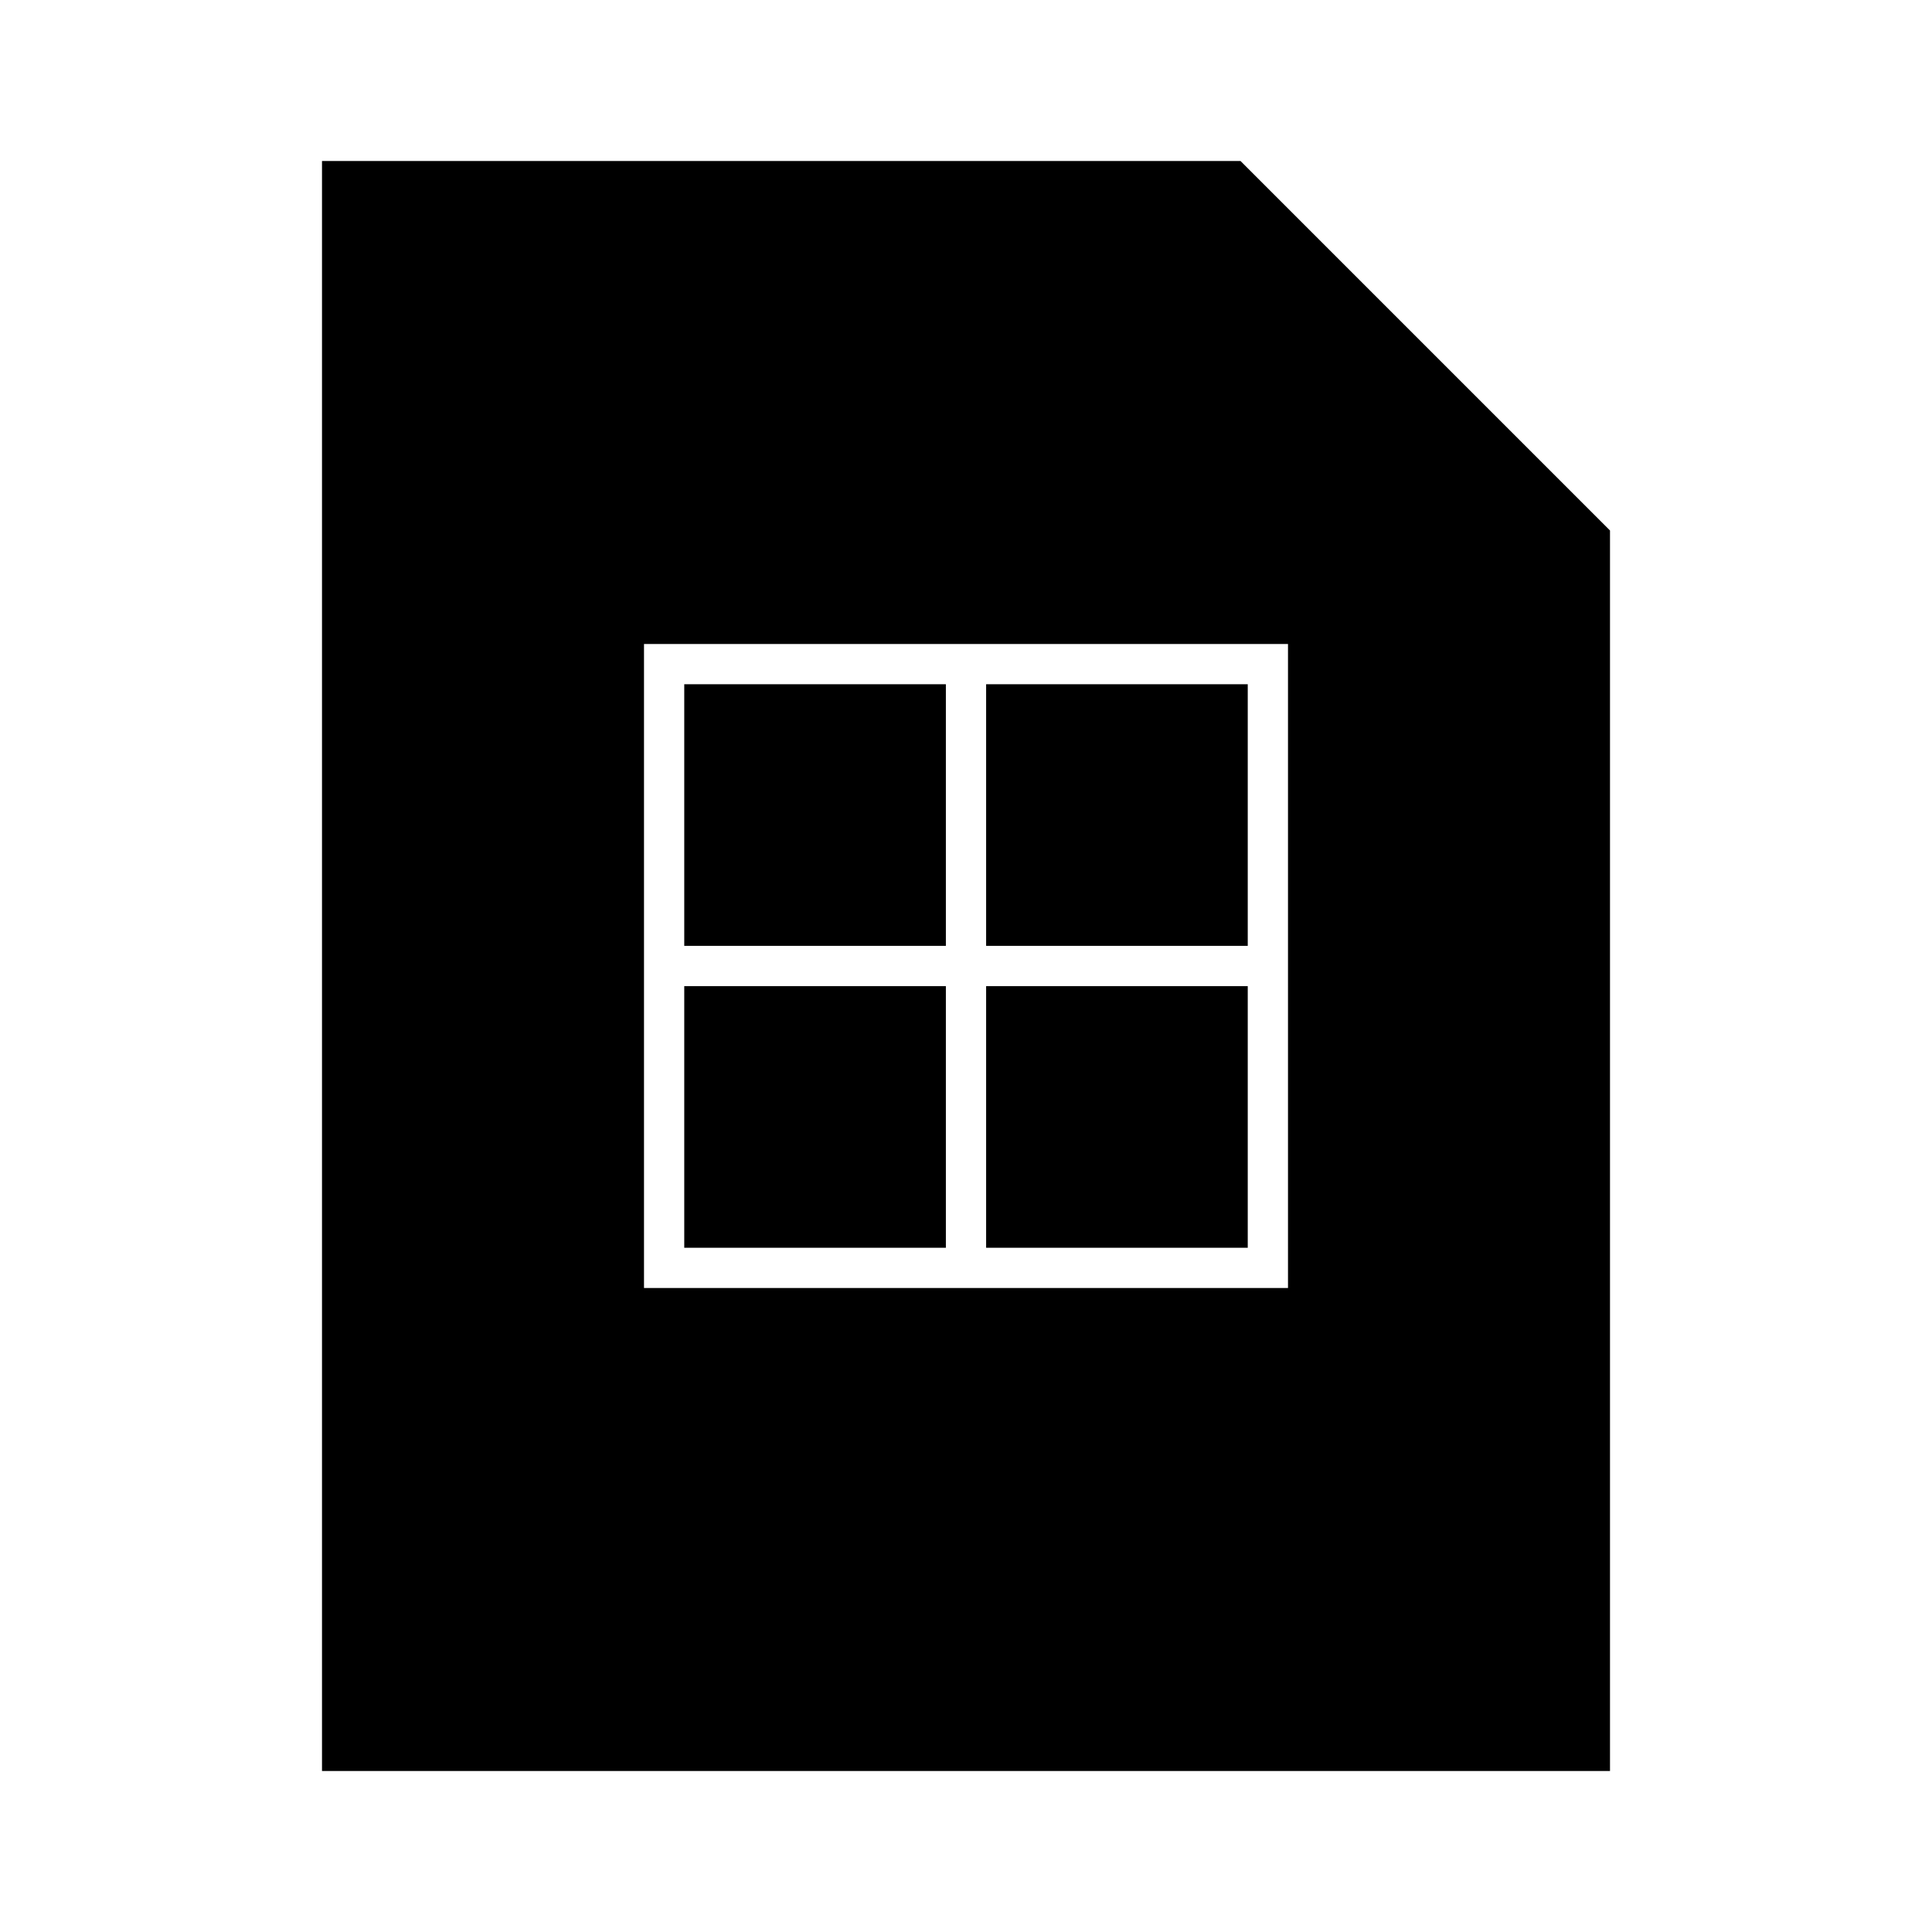 <svg id="Layer_1" data-name="Layer 1" xmlns="http://www.w3.org/2000/svg" viewBox="0 0 24 24"><title>iconoteka_document_table_l_f</title><path d="M11.75,12.25H8.5V15.5h3.25Zm3.75,0H12.25V15.5H15.5ZM11.75,8.5H8.5v3.25h3.25Zm3.75,0H12.25v3.25H15.5ZM15.41,2H4V22H20V6.59ZM16,16H8V8h8Z"/></svg>